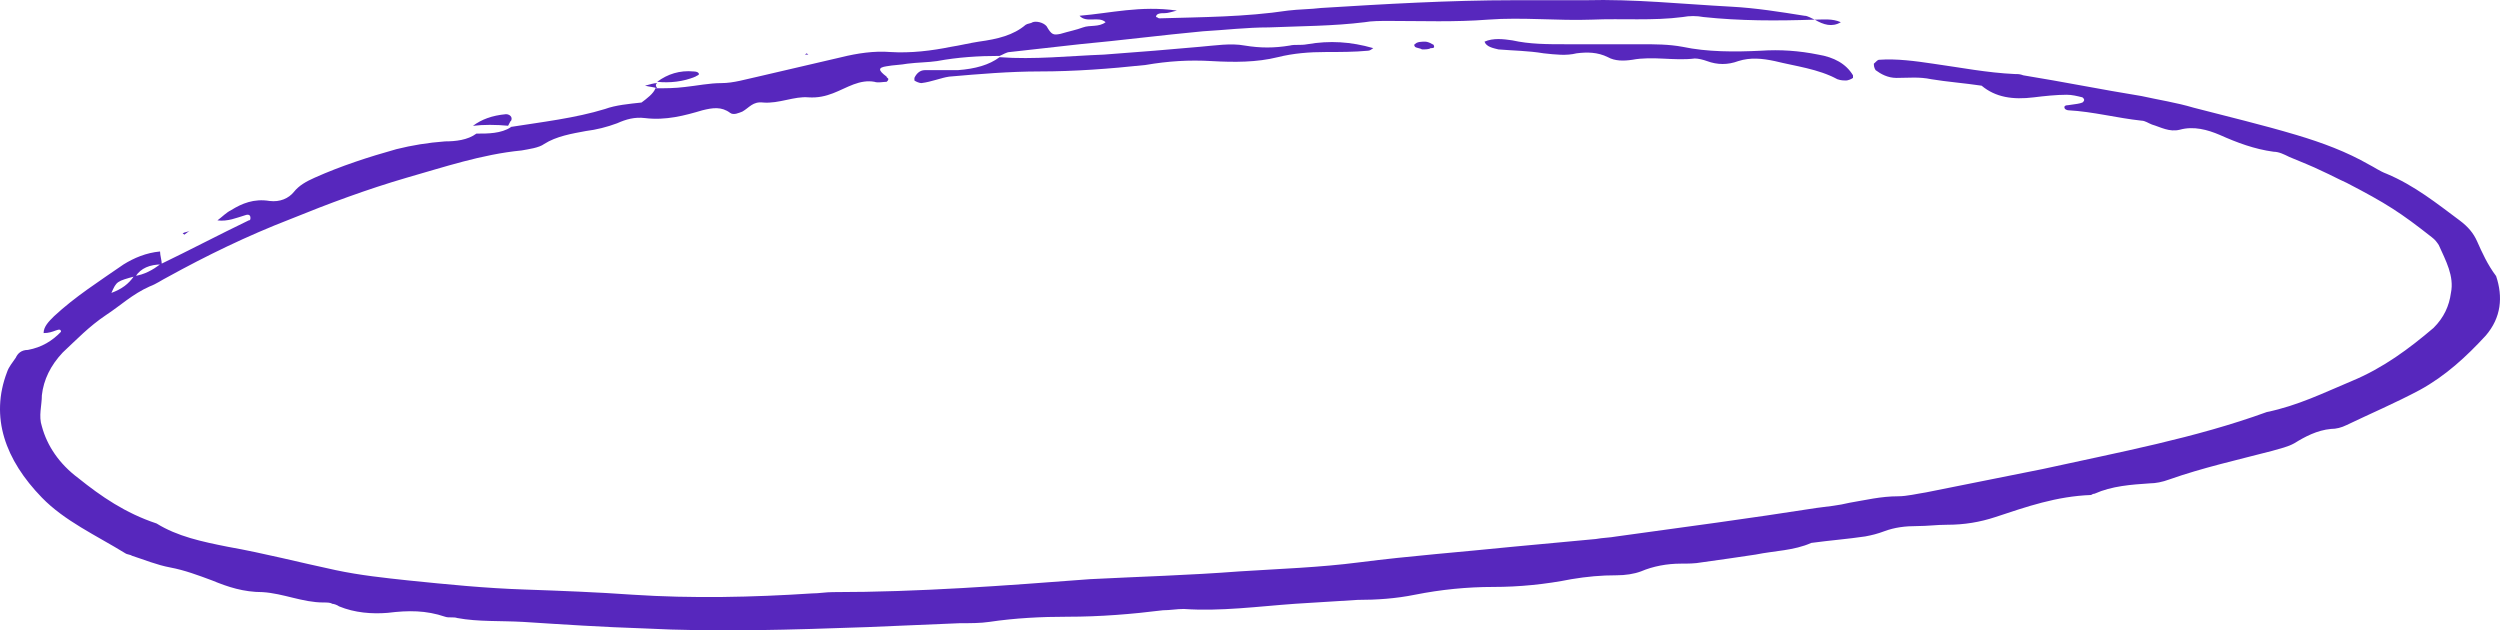 <svg width="349" height="88" viewBox="0 0 349 88" fill="none" xmlns="http://www.w3.org/2000/svg">
<g clip-path="url(#clip0_9_9)">
<path d="M91.498 12.324C92.953 12.324 94.167 12.324 95.622 12.143C97.321 11.962 99.019 11.601 100.718 11.601C102.416 11.601 104.115 11.058 105.814 10.697C109.696 9.792 113.578 8.888 117.461 7.984C119.644 7.442 122.071 7.08 124.254 7.261C127.166 7.442 130.078 7.08 132.747 6.538C133.96 6.357 135.416 5.995 136.629 5.815C139.299 5.453 141.482 4.911 143.181 3.464C143.423 3.283 143.909 3.283 144.151 3.102C144.637 2.922 145.607 3.102 146.092 3.645C146.82 4.911 147.063 4.911 148.033 4.73C149.247 4.368 150.217 4.187 151.188 3.826C152.159 3.464 153.372 3.826 154.342 3.102C153.372 2.198 151.673 3.283 150.702 2.198C155.07 1.837 159.195 0.752 164.291 1.475C163.563 1.656 163.077 1.837 162.592 1.837C162.107 1.837 161.379 1.837 161.379 2.379C161.621 2.379 161.621 2.56 161.864 2.56C167.93 2.379 173.754 2.379 179.82 1.475C181.276 1.294 182.974 1.294 184.43 1.113C193.165 0.571 202.386 0.029 211.363 0.029C214.761 0.029 217.915 0.029 221.312 0.029C228.106 -0.152 234.9 0.571 241.694 0.933C245.091 1.113 248.488 1.656 251.885 2.198C252.37 2.198 252.856 2.56 253.341 2.741C248.003 2.922 242.907 2.922 237.812 2.379C236.841 2.198 235.87 2.198 234.9 2.379C230.775 2.922 226.408 2.56 222.282 2.741C217.43 2.922 212.577 2.379 207.724 2.741C203.114 3.102 198.503 2.922 193.893 2.922C192.68 2.922 191.467 2.922 190.496 3.102C186.128 3.645 181.518 3.645 177.151 3.826C173.996 3.826 171.085 4.187 167.93 4.368C162.107 4.911 156.526 5.634 150.702 6.176C147.548 6.538 144.151 6.899 140.997 7.261C140.512 7.261 140.026 7.623 139.541 7.804C136.629 7.804 133.717 7.984 130.806 8.527C129.593 8.708 128.137 8.708 126.681 8.888C125.71 9.069 124.74 9.069 123.769 9.25C122.556 9.431 122.556 9.792 123.769 10.697C123.769 10.877 124.012 10.877 124.012 11.058C124.012 11.239 123.769 11.42 123.769 11.42C123.284 11.42 122.556 11.601 122.071 11.42C121.1 11.239 120.129 11.42 119.159 11.781C117.218 12.505 115.519 13.77 112.85 13.59C110.909 13.409 108.725 14.494 106.541 14.313C105.086 14.132 104.6 15.036 103.63 15.579C103.145 15.759 102.416 16.121 101.931 15.759C100.718 14.855 99.505 15.036 98.049 15.398C95.622 16.121 92.953 16.844 90.041 16.483C88.586 16.302 87.372 16.663 86.159 17.206C84.703 17.748 83.248 18.11 81.792 18.291C79.851 18.652 77.667 19.014 75.968 20.099C75.24 20.641 73.784 20.822 72.814 21.003C67.233 21.545 61.895 23.354 56.8 24.8C51.219 26.427 45.88 28.416 40.542 30.586C34.476 32.937 28.895 35.649 23.314 38.723C22.587 39.084 21.859 39.627 20.888 39.989C18.462 41.073 16.763 42.701 14.822 43.966C12.396 45.594 10.697 47.402 8.756 49.21C7.057 51.018 6.087 53.007 5.844 55.177C5.844 56.623 5.359 58.07 5.844 59.516C6.572 62.229 8.271 64.76 10.94 66.749C14.094 69.281 17.491 71.631 21.859 73.078C24.77 74.886 28.167 75.609 31.807 76.332C36.903 77.236 41.755 78.502 46.851 79.587C50.248 80.31 53.645 80.671 57.042 81.033C62.38 81.576 67.719 82.118 73.299 82.299C78.394 82.48 83.248 82.66 88.343 83.022C96.593 83.564 105.086 83.384 113.335 82.841C114.306 82.841 115.277 82.66 116.247 82.66C128.38 82.66 140.269 81.756 152.159 80.852C159.195 80.491 165.989 80.31 173.026 79.767C178.607 79.406 184.187 79.225 189.768 78.502C196.805 77.598 204.084 77.055 211.121 76.332C215.003 75.97 218.886 75.609 222.768 75.247C223.739 75.066 224.709 75.066 225.68 74.886C234.9 73.62 244.363 72.354 253.584 70.908C255.039 70.727 256.738 70.546 258.194 70.185C260.378 69.823 262.562 69.281 264.988 69.281C266.201 69.281 267.657 68.919 268.87 68.738C274.209 67.653 279.789 66.568 285.128 65.484C295.803 63.133 306.48 61.144 316.428 57.527C320.796 56.623 324.436 54.815 328.318 53.188C332.686 51.38 336.325 48.668 339.722 45.775C341.178 44.328 341.906 42.701 342.149 40.893C342.634 38.542 341.421 36.372 340.45 34.202C340.207 33.841 339.965 33.479 339.48 33.117C335.112 29.682 333.171 28.416 327.59 25.523C326.377 24.981 325.406 24.439 324.193 23.896C322.737 23.173 321.282 22.63 319.583 21.907C318.855 21.545 318.127 21.184 317.399 21.184C314.73 20.822 312.304 19.918 309.877 18.833C308.178 18.11 306.237 17.567 304.296 18.11C302.84 18.472 301.627 17.748 300.414 17.387C299.929 17.206 299.443 16.844 298.958 16.844C295.561 16.483 292.164 15.579 288.767 15.398C288.524 15.398 288.282 15.217 288.282 15.217C288.039 14.855 288.282 14.675 288.767 14.675C289.98 14.494 290.223 14.494 290.708 14.313C290.708 14.313 290.951 14.132 290.951 13.951C290.951 13.77 290.708 13.59 290.708 13.59C289.98 13.409 289.252 13.228 288.524 13.228C287.069 13.228 285.37 13.409 283.914 13.59C281.002 13.951 278.576 13.59 276.635 11.962C274.209 11.601 271.782 11.42 269.598 11.058C267.9 10.697 266.444 10.877 264.745 10.877C263.532 10.877 262.562 10.335 261.834 9.792C261.591 9.431 261.591 9.069 261.591 8.888C261.834 8.708 262.076 8.346 262.319 8.346C264.745 8.165 267.414 8.527 269.841 8.888C273.723 9.431 277.363 10.154 281.245 10.335C281.73 10.335 281.973 10.335 282.458 10.516C288.039 11.42 293.377 12.505 298.958 13.409C301.385 13.951 303.811 14.313 306.237 15.036C311.09 16.302 315.7 17.387 320.554 18.833C324.193 19.918 327.59 21.184 330.744 22.992C331.472 23.354 332.201 23.896 333.171 24.258C337.053 25.885 340.207 28.416 343.362 30.767C344.575 31.671 345.303 32.575 345.789 33.66C346.516 35.287 347.244 36.915 348.458 38.542C349.428 41.435 349.185 44.328 347.002 46.859C344.333 49.752 341.421 52.465 337.781 54.454C334.384 56.261 330.987 57.708 327.59 59.336C326.862 59.697 326.134 59.878 325.406 59.878C323.465 60.059 321.767 60.963 320.311 61.867C319.34 62.41 318.369 62.59 317.156 62.952C312.304 64.218 307.45 65.303 302.84 66.93C301.87 67.292 300.899 67.472 300.171 67.472C297.502 67.653 294.833 67.834 292.407 68.919C292.164 68.919 291.921 69.1 291.921 69.1C287.069 69.281 282.943 70.727 278.576 72.173C276.392 72.897 274.209 73.258 271.782 73.258C270.326 73.258 269.113 73.439 267.657 73.439C265.958 73.439 264.503 73.62 263.047 74.162C262.076 74.524 261.348 74.705 260.378 74.886C257.951 75.247 255.525 75.428 252.856 75.79C250.429 76.874 247.76 76.874 245.091 77.417C242.665 77.779 240.238 78.14 237.569 78.502C236.599 78.683 235.628 78.683 234.657 78.683C232.716 78.683 230.775 79.044 229.077 79.767C228.106 80.129 226.893 80.31 225.68 80.31C223.496 80.31 221.554 80.491 219.371 80.852C215.731 81.576 212.092 81.937 208.452 81.937C204.812 81.937 201.173 82.299 197.533 83.022C194.864 83.564 192.195 83.745 189.526 83.745C186.614 83.926 183.702 84.107 180.79 84.288C175.695 84.649 170.357 85.373 165.261 85.011C164.291 85.011 163.32 85.192 162.349 85.192C157.982 85.734 153.614 86.096 149.004 86.096C145.364 86.096 141.725 86.277 138.085 86.819C136.872 87 135.416 87 133.96 87C129.593 87.181 125.467 87.362 121.1 87.543C110.666 87.904 100.232 88.266 89.799 87.723C84.218 87.543 78.638 87.181 73.056 86.819C69.902 86.638 66.748 86.819 63.836 86.277C63.351 86.096 62.623 86.277 62.137 86.096C59.468 85.192 57.042 85.192 54.13 85.553C51.946 85.734 49.52 85.553 47.336 84.649C47.094 84.469 46.608 84.288 46.366 84.288C46.123 84.107 45.638 84.107 45.153 84.107C42.241 84.107 39.572 82.841 36.66 82.66C33.991 82.66 31.807 81.937 29.623 81.033C27.682 80.31 25.741 79.587 23.8 79.225C21.859 78.863 20.16 78.14 18.462 77.598C18.219 77.417 17.734 77.417 17.491 77.236C13.366 74.705 8.999 72.716 5.844 69.461C0.749 64.218 -1.435 58.251 0.991 51.922C1.234 51.199 1.719 50.657 2.204 49.933C2.447 49.391 2.932 48.848 3.903 48.848C5.844 48.487 7.3 47.583 8.513 46.317C8.513 45.955 8.271 45.955 7.785 46.136C7.3 46.317 6.815 46.498 6.087 46.498C6.087 45.594 6.815 44.87 7.543 44.147C10.454 41.435 13.851 39.265 17.248 36.915C18.704 36.011 20.403 35.287 22.344 35.106C22.344 35.649 22.587 36.372 22.587 36.915C20.888 36.915 19.675 37.457 18.947 38.542C16.278 39.265 16.278 39.265 15.55 40.892C17.006 40.35 17.976 39.627 18.704 38.542C20.16 38.361 21.373 37.638 22.344 36.915C26.469 34.926 30.594 32.756 34.719 30.767C34.961 30.767 34.961 30.586 34.961 30.405C34.961 30.044 34.719 29.863 34.233 30.044C33.02 30.405 31.807 30.948 30.351 30.767C31.079 30.224 31.564 29.682 32.292 29.32C33.748 28.416 35.447 27.693 37.63 28.055C39.086 28.235 40.3 27.693 41.028 26.789C41.755 25.885 42.726 25.343 43.939 24.8C47.579 23.173 51.461 21.907 55.343 20.822C57.527 20.28 59.711 19.918 62.137 19.737C63.593 19.737 65.292 19.556 66.505 18.652C68.204 18.652 69.902 18.652 71.358 17.748H71.115C75.725 17.025 80.336 16.483 84.461 15.217C85.917 14.675 87.858 14.494 89.556 14.313C90.284 13.77 91.255 13.047 91.498 12.324Z" fill="#5727BD"/>
<path d="M139.541 7.984C144.394 8.346 149.247 7.804 154.1 7.623C156.526 7.442 158.71 7.261 161.136 7.08C163.32 6.899 165.261 6.719 167.445 6.538C169.629 6.357 171.813 5.995 173.754 6.357C175.937 6.719 177.879 6.719 180.063 6.357C180.79 6.176 181.518 6.357 182.489 6.176C185.643 5.634 188.555 5.815 191.709 6.719C191.467 6.899 191.224 7.08 190.982 7.08C189.041 7.261 187.099 7.261 185.158 7.261C182.732 7.261 180.548 7.442 178.364 7.984C175.453 8.708 172.298 8.708 169.144 8.527C165.989 8.346 163.077 8.527 159.923 9.069C154.828 9.612 149.974 9.973 145.122 9.973C140.997 9.973 136.629 10.335 132.504 10.697C131.291 10.877 130.078 11.42 128.622 11.601C128.38 11.601 127.894 11.42 127.652 11.239V10.877C127.894 10.335 128.38 9.792 129.107 9.792C130.563 9.792 132.262 9.792 133.717 9.792C136.144 9.612 138.085 9.069 139.541 7.984Z" fill="#5727BD"/>
<path d="M207.239 5.815C208.452 5.272 209.908 5.453 211.121 5.634C213.548 6.176 215.974 6.176 218.643 6.176C222.04 6.176 225.68 6.176 229.077 6.176C231.018 6.176 232.959 6.176 234.9 6.538C238.297 7.261 242.179 7.261 245.819 7.08C248.488 6.899 251.157 7.08 253.826 7.623C256.01 7.984 257.708 8.888 258.679 10.516C258.679 10.697 258.679 10.877 258.679 10.877C258.436 11.058 257.951 11.239 257.708 11.239C257.466 11.239 256.981 11.239 256.495 11.058C253.826 9.612 250.672 9.25 247.76 8.527C246.062 8.165 244.363 7.984 242.665 8.527C241.209 9.069 239.753 9.069 238.297 8.527C237.812 8.346 237.084 8.165 236.599 8.165C233.687 8.527 230.775 7.803 227.863 8.346C226.65 8.527 225.437 8.527 224.467 7.984C223.01 7.261 221.554 7.261 220.099 7.442C218.643 7.803 217.187 7.623 215.489 7.442C213.305 7.08 211.363 7.08 209.18 6.899C208.452 6.719 207.481 6.538 207.239 5.815Z" fill="#5727BD"/>
<path d="M91.74 11.42C93.196 10.335 94.895 9.792 96.836 9.973C97.321 9.973 97.564 10.154 97.564 10.335C97.564 10.516 97.321 10.516 97.078 10.697C95.38 11.42 93.439 11.601 91.74 11.42Z" fill="#5727BD"/>
<path d="M66.02 17.567C67.233 16.663 68.689 16.121 70.63 15.94C71.115 15.94 71.601 16.302 71.358 16.844C71.115 17.025 71.115 17.387 70.873 17.567H71.115C69.174 17.387 67.475 17.387 66.02 17.567Z" fill="#5727BD"/>
<path d="M198.503 6.899C198.261 6.719 197.775 6.719 197.533 6.538C197.533 6.538 197.29 6.176 197.533 6.176C197.775 5.815 198.503 5.815 198.989 5.815C199.232 5.815 199.716 5.995 199.96 6.176C200.202 6.176 200.202 6.538 200.202 6.538C200.202 6.719 199.96 6.719 199.716 6.719C199.474 6.899 198.989 6.899 198.503 6.899Z" fill="#5727BD"/>
<path d="M253.341 2.741C254.554 2.741 255.767 2.56 256.981 3.102C255.767 3.826 254.554 3.464 253.341 2.741Z" fill="#5727BD"/>
<path d="M91.74 12.324C91.255 12.143 90.769 12.143 90.041 11.962C90.769 11.781 91.255 11.601 91.74 11.601C91.498 11.781 91.498 11.962 91.74 12.324Z" fill="#5727BD"/>
<path d="M26.469 32.214C26.226 32.394 25.984 32.575 25.741 32.756L25.498 32.575C25.741 32.394 26.226 32.394 26.469 32.214Z" fill="#5727BD"/>
<path d="M112.85 7.623H112.365L112.607 7.442L112.85 7.623Z" fill="#5727BD"/>
</g>
<defs>
<clipPath id="clip0_9_9">
<rect width="349" height="88" fill="white"/>
</clipPath>
</defs>
</svg>
